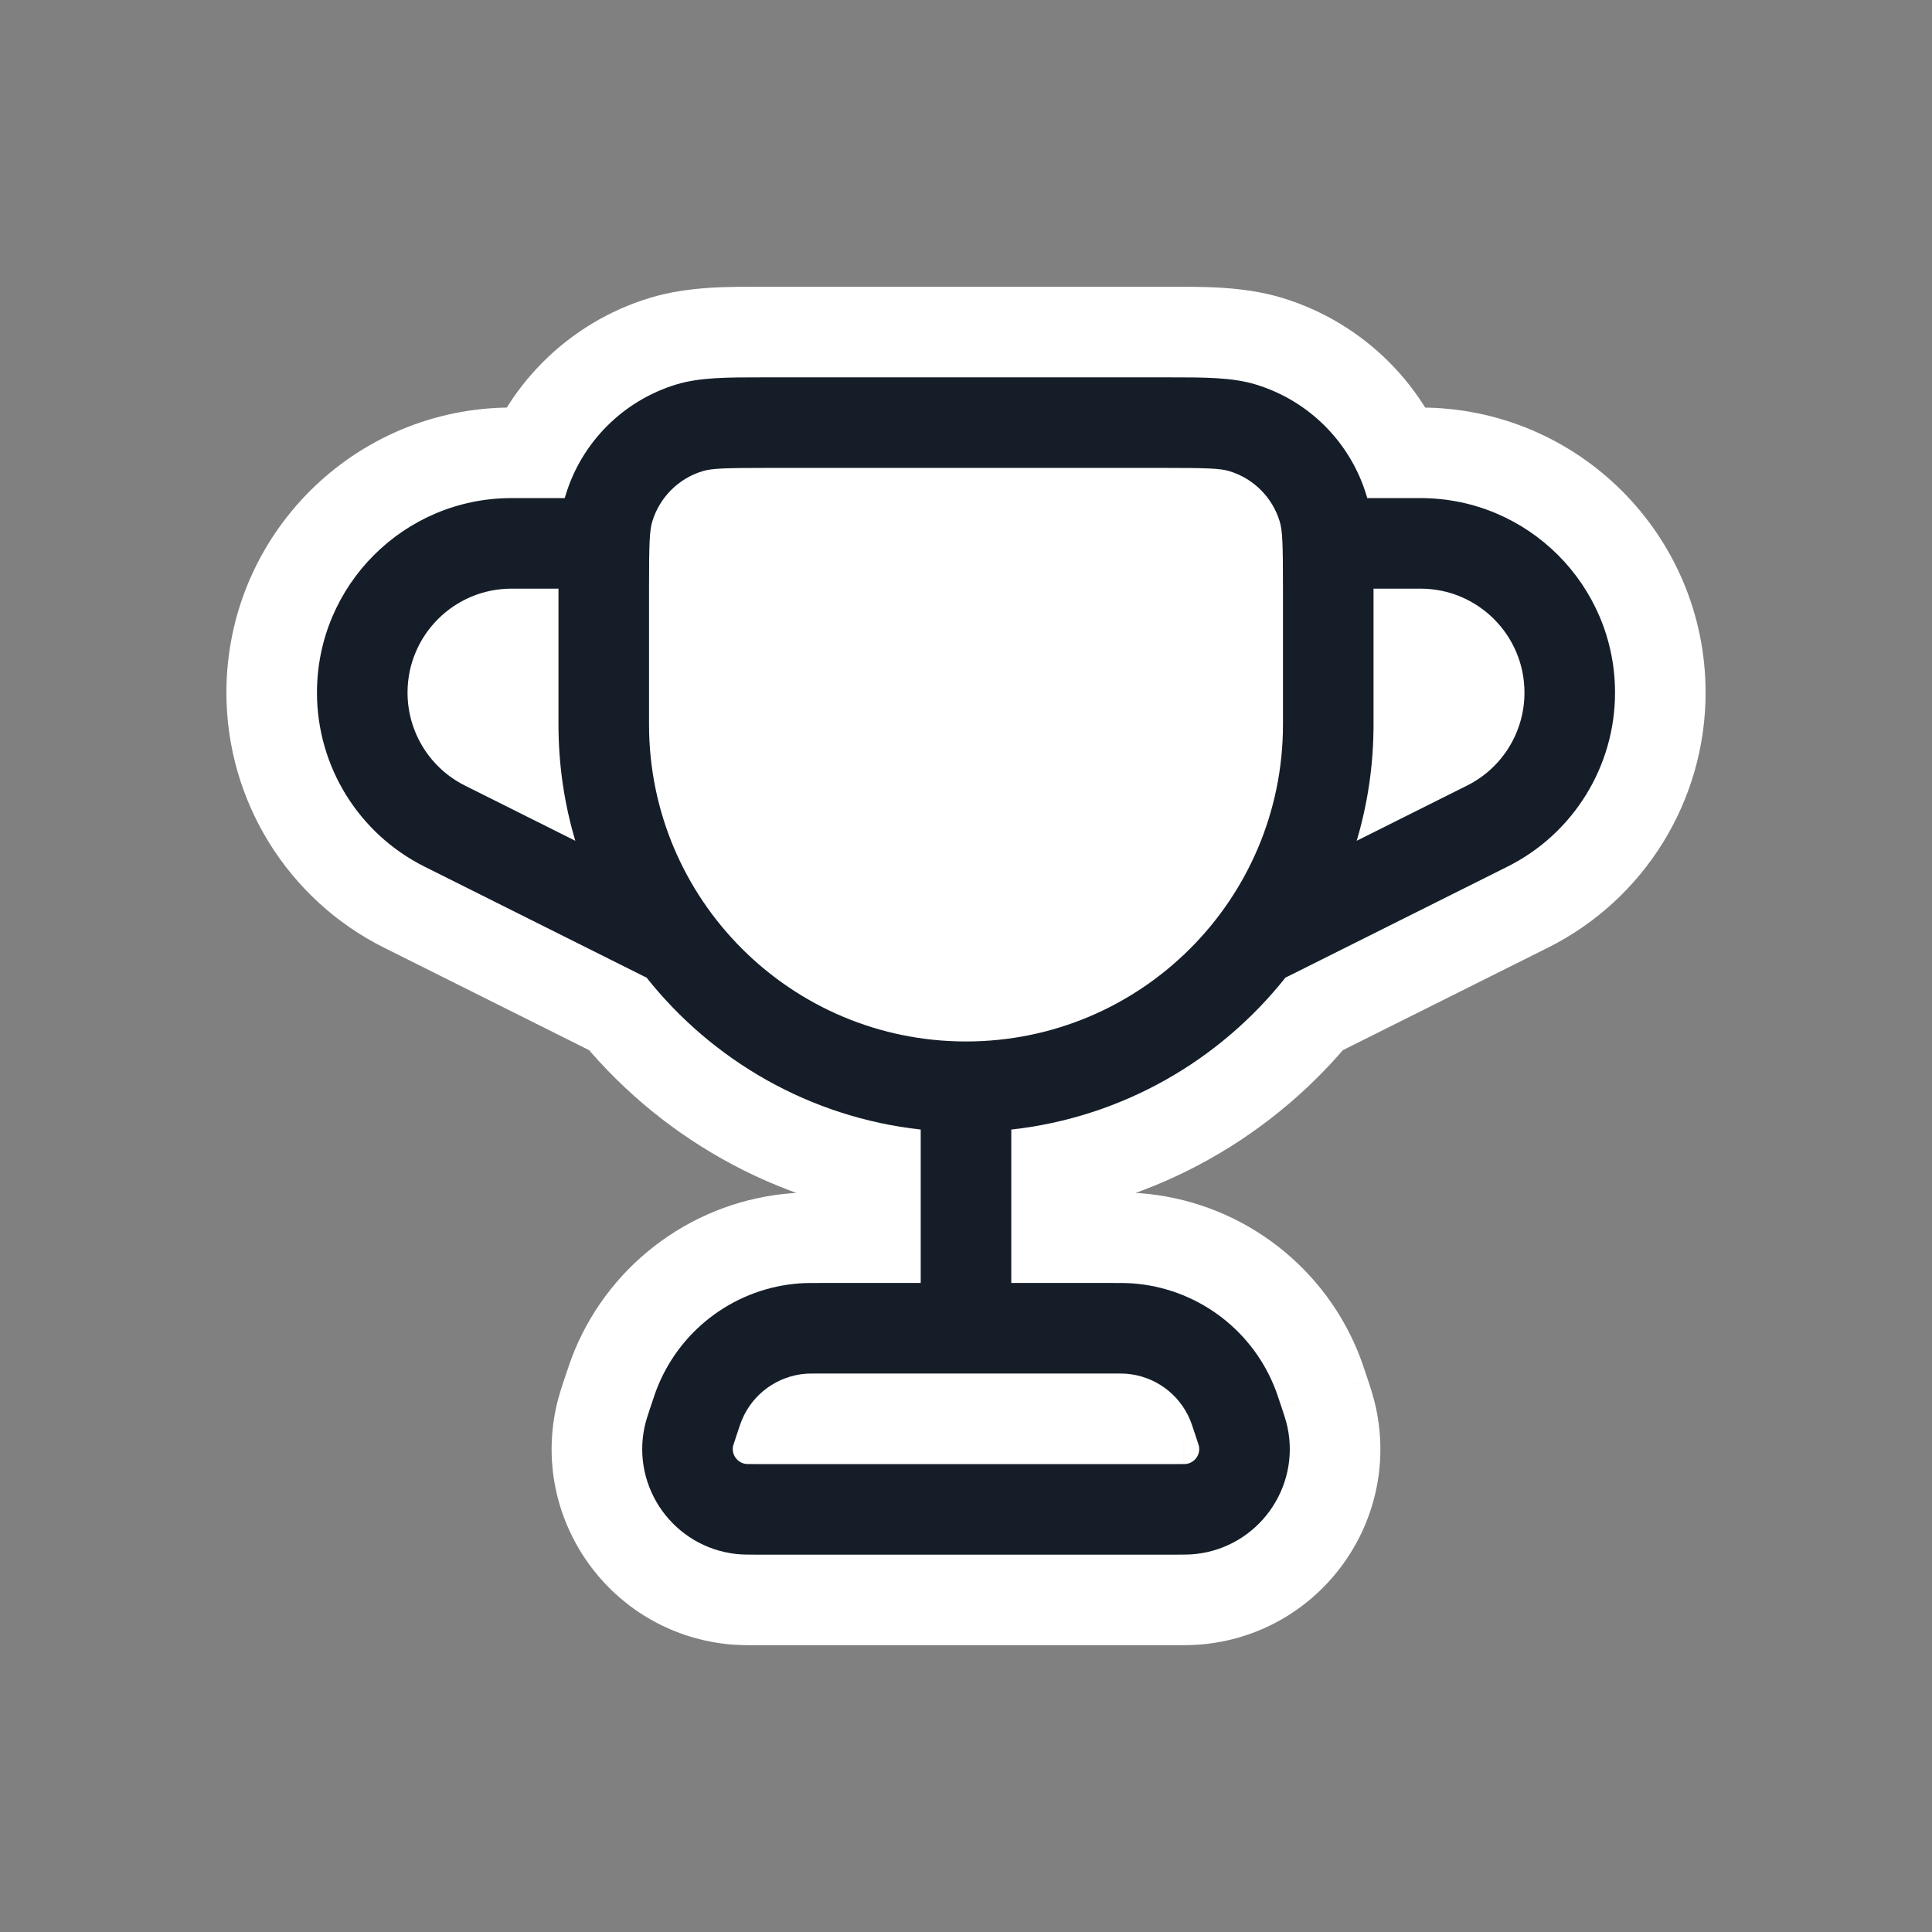 <svg xmlns="http://www.w3.org/2000/svg" viewBox="0 0 32 32">
  <rect x="0" y="0" width="32" height="32" fill="#808080" stroke="none"/>
  <defs/>
  <path fill="white" d="M19.25,7 C19.948,7 20.297,7 20.581,7.086 C21.22,7.28 21.72,7.78 21.914,8.419 C21.964,8.585 21.985,8.773 21.994,9.04 L22,9 L23.528,9 C24.893,9 26,10.107 26,11.472 C26,12.409 25.471,13.265 24.633,13.683 L21,15.5 L21.037,15.262 C19.967,16.91 18.111,18 16,18 C13.889,18 12.033,16.91 10.963,15.262 L11,15.5 L7.367,13.683 C6.529,13.265 6,12.409 6,11.472 C6,10.107 7.107,9 8.472,9 L10,9 L10.006,9.04 C10.015,8.773 10.036,8.585 10.086,8.419 C10.28,7.78 10.78,7.28 11.419,7.086 C11.703,7 12.052,7 12.75,7 Z"/>
  <path fill="white" d="M12.75,6.25 L12.749,7.75 L12.75,7.75 L12.75,6.25 Z M12.64,6.25 L12.639,7.75 L12.639,7.75 L12.64,6.25 Z M19.25,6.25 L19.25,7.75 L19.251,7.75 L19.25,6.25 Z M19.36,6.25 L19.361,7.75 L19.361,7.75 L19.36,6.25 Z M20.798,6.368 L20.363,7.804 L20.363,7.804 L20.798,6.368 Z M22.632,8.202 L21.196,8.637 L21.196,8.637 L22.632,8.202 Z M22.646,8.25 L21.199,8.648 C21.379,9.299 21.971,9.75 22.646,9.75 L22.646,8.25 Z M24.969,14.354 L24.298,13.012 L24.298,13.012 L24.969,14.354 Z M21.335,16.171 L22.006,17.512 L22.006,17.512 L21.335,16.171 Z M21.292,16.191 L20.707,14.81 C20.476,14.908 20.273,15.062 20.116,15.259 L21.292,16.191 Z M16.75,18.709 L16.585,17.218 C15.825,17.302 15.25,17.944 15.25,18.709 L16.75,18.709 Z M16.75,21.25 L15.25,21.25 C15.25,22.078 15.922,22.75 16.75,22.75 L16.75,21.25 Z M18.389,21.25 L18.389,22.75 L18.389,22.75 L18.389,21.25 Z M18.413,21.25 L18.414,22.75 L18.414,22.75 L18.413,21.25 Z M18.761,21.258 L18.65,22.753 L18.65,22.753 L18.761,21.258 Z M21.096,22.941 L22.481,22.363 L22.481,22.363 L21.096,22.941 Z M21.213,23.268 L19.79,23.742 L19.79,23.742 L21.213,23.268 Z M21.221,23.292 L19.798,23.766 L19.798,23.767 L21.221,23.292 Z M21.231,23.321 L19.808,23.796 L19.808,23.797 L21.231,23.321 Z M21.324,23.635 L22.791,23.322 L22.791,23.322 L21.324,23.635 Z M19.807,25.739 L19.64,24.248 L19.64,24.248 L19.807,25.739 Z M19.48,25.75 L19.482,24.25 L19.48,24.25 L19.48,25.75 Z M19.48,25.75 L19.48,27.25 L19.48,27.25 L19.48,25.75 Z M19.449,25.75 L19.45,24.25 L19.449,24.25 L19.449,25.75 Z M12.551,25.75 L12.551,24.25 L12.55,24.25 L12.551,25.75 Z M12.52,25.75 L12.52,27.25 L12.52,27.25 L12.52,25.75 Z M12.52,25.75 L12.52,24.25 L12.518,24.25 L12.52,25.75 Z M12.193,25.739 L12.36,24.248 L12.36,24.248 L12.193,25.739 Z M10.676,23.635 L9.209,23.322 L9.209,23.322 L10.676,23.635 Z M10.769,23.321 L12.192,23.797 L12.192,23.796 L10.769,23.321 Z M10.779,23.292 L12.202,23.767 L12.202,23.766 L10.779,23.292 Z M10.787,23.268 L12.21,23.742 C12.211,23.737 12.213,23.732 12.215,23.727 L10.787,23.268 Z M10.787,23.268 L9.365,22.79 C9.363,22.796 9.361,22.803 9.359,22.809 L10.787,23.268 Z M10.787,23.268 L9.367,22.784 L9.365,22.79 L10.787,23.268 Z M10.787,23.268 L12.207,23.752 L12.21,23.742 L10.787,23.268 Z M10.904,22.941 L12.288,23.519 L12.288,23.519 L10.904,22.941 Z M13.239,21.258 L13.35,22.753 L13.35,22.753 L13.239,21.258 Z M13.586,21.25 L13.586,22.75 L13.586,22.75 L13.586,21.25 Z M13.611,21.25 L13.611,22.75 L13.611,22.75 L13.611,21.25 Z M15.25,21.25 L15.25,22.75 C16.078,22.75 16.75,22.078 16.75,21.25 L15.25,21.25 Z M15.25,18.709 L16.75,18.709 C16.75,17.944 16.175,17.302 15.415,17.218 L15.25,18.709 Z M10.708,16.191 L11.884,15.259 C11.727,15.062 11.524,14.908 11.293,14.81 L10.708,16.191 Z M10.665,16.171 L9.994,17.512 L9.994,17.512 L10.665,16.171 Z M7.031,14.354 L7.702,13.012 L7.702,13.012 L7.031,14.354 Z M9.354,8.25 L9.354,9.75 C10.03,9.75 10.621,9.299 10.801,8.648 L9.354,8.25 Z M9.368,8.202 L10.804,8.637 L10.804,8.637 L9.368,8.202 Z M11.202,6.368 L11.637,7.804 L11.637,7.804 L11.202,6.368 Z M21.196,8.637 L22.632,8.202 L22.632,8.202 L21.196,8.637 Z M20.363,7.804 L19.927,9.239 L19.927,9.239 L20.363,7.804 Z M11.637,7.804 L12.073,9.239 L12.073,9.239 L11.637,7.804 Z M10.804,8.637 L9.368,8.202 L9.368,8.202 L10.804,8.637 Z M13.35,22.753 L13.46,24.249 L13.46,24.249 L13.35,22.753 Z M12.288,23.519 L13.672,24.096 L13.672,24.096 L12.288,23.519 Z M12.202,23.766 L13.625,24.24 L13.625,24.24 L12.202,23.766 Z M12.153,23.916 L13.584,24.365 L13.584,24.365 L12.153,23.916 Z M12.143,23.95 L10.693,23.562 C10.686,23.591 10.679,23.62 10.673,23.648 L12.143,23.95 Z M12.358,24.248 L12.179,25.738 C12.208,25.741 12.237,25.744 12.267,25.745 L12.358,24.248 Z M12.393,24.249 L12.42,22.75 L12.42,22.75 L12.393,24.249 Z M19.607,24.249 L19.581,22.75 L19.58,22.75 L19.607,24.249 Z M19.621,24.249 L19.582,22.75 L19.581,22.75 L19.621,24.249 Z M19.636,24.249 L19.703,25.747 L19.713,25.747 L19.636,24.249 Z M19.642,24.248 L19.719,25.746 C19.753,25.745 19.787,25.742 19.821,25.738 L19.642,24.248 Z M19.858,23.95 L21.327,23.648 C21.321,23.619 21.314,23.591 21.306,23.562 L19.858,23.95 Z M19.847,23.916 L21.279,23.467 L21.279,23.467 L19.847,23.916 Z M19.798,23.766 L21.221,23.292 L21.221,23.292 L19.798,23.766 Z M19.712,23.519 L21.096,22.941 L21.096,22.941 L19.712,23.519 Z M18.65,22.753 L18.54,24.249 L18.54,24.249 L18.65,22.753 Z M22.75,9.75 L22.75,8.25 C21.922,8.25 21.25,8.922 21.25,9.75 L22.75,9.75 Z M24.298,13.012 L24.969,14.354 L24.969,14.354 L24.298,13.012 Z M22.471,13.926 L21.033,13.499 C20.863,14.072 21.049,14.691 21.507,15.075 C21.965,15.459 22.608,15.535 23.142,15.268 L22.471,13.926 Z M9.25,9.75 L10.75,9.75 C10.75,8.922 10.078,8.25 9.25,8.25 L9.25,9.75 Z M7.702,13.012 L7.031,14.354 L7.031,14.354 L7.702,13.012 Z M9.529,13.926 L8.858,15.268 C9.393,15.535 10.035,15.459 10.493,15.075 C10.951,14.691 11.137,14.072 10.967,13.499 L9.529,13.926 Z M12.751,4.75 L12.641,4.75 L12.639,7.75 L12.749,7.75 L12.751,4.75 Z M19.25,4.75 L12.75,4.75 L12.75,7.75 L19.25,7.75 L19.25,4.75 Z M19.359,4.75 L19.249,4.75 L19.251,7.75 L19.361,7.75 L19.359,4.75 Z M21.234,4.933 C20.582,4.735 19.877,4.75 19.359,4.75 L19.361,7.75 C20.022,7.75 20.228,7.763 20.363,7.804 L21.234,4.933 Z M24.067,7.766 C23.655,6.408 22.592,5.345 21.234,4.933 L20.363,7.804 C20.762,7.925 21.075,8.238 21.196,8.637 L24.067,7.766 Z M24.092,7.852 C24.084,7.823 24.076,7.795 24.067,7.766 L21.196,8.637 C21.197,8.641 21.198,8.644 21.199,8.648 L24.092,7.852 Z M23.528,6.75 L22.646,6.75 L22.646,9.75 L23.528,9.75 L23.528,6.75 Z M28.25,11.472 C28.25,8.864 26.136,6.75 23.528,6.75 L23.528,9.75 C24.479,9.75 25.25,10.521 25.25,11.472 L28.25,11.472 Z M25.64,15.696 C27.239,14.896 28.25,13.261 28.25,11.472 L25.25,11.472 C25.25,12.124 24.881,12.721 24.298,13.012 L25.64,15.696 Z M22.006,17.512 L25.64,15.696 L24.298,13.012 L20.665,14.829 L22.006,17.512 Z M21.876,17.572 C21.92,17.554 21.963,17.534 22.006,17.512 L20.665,14.829 C20.678,14.822 20.693,14.816 20.707,14.81 L21.876,17.572 Z M16.915,20.2 C19.163,19.951 21.137,18.8 22.467,17.123 L20.116,15.259 C19.266,16.331 18.01,17.06 16.585,17.218 L16.915,20.2 Z M15.25,18.709 L15.25,21.25 L18.25,21.25 L18.25,18.709 L15.25,18.709 Z M18.389,19.75 L16.75,19.75 L16.75,22.75 L18.389,22.75 L18.389,19.75 Z M18.413,19.75 L18.389,19.75 L18.389,22.75 L18.414,22.75 L18.413,19.75 Z M18.871,19.762 C18.703,19.749 18.536,19.75 18.413,19.75 L18.414,22.75 C18.567,22.75 18.615,22.751 18.65,22.753 L18.871,19.762 Z M22.481,22.363 C21.864,20.885 20.468,19.879 18.871,19.762 L18.65,22.753 C19.12,22.788 19.531,23.084 19.712,23.519 L22.481,22.363 Z M22.636,22.794 C22.598,22.677 22.546,22.519 22.481,22.363 L19.712,23.519 C19.726,23.551 19.742,23.597 19.79,23.742 L22.636,22.794 Z M22.644,22.817 L22.636,22.794 L19.79,23.742 L19.798,23.766 L22.644,22.817 Z M22.654,22.846 L22.644,22.816 L19.798,23.767 L19.808,23.796 L22.654,22.846 Z M22.791,23.322 C22.749,23.125 22.682,22.932 22.654,22.846 L19.808,23.797 C19.828,23.854 19.839,23.89 19.849,23.921 C19.859,23.953 19.859,23.958 19.857,23.948 L22.791,23.322 Z M19.974,27.23 C21.884,27.016 23.192,25.201 22.791,23.322 L19.857,23.948 C19.888,24.092 19.787,24.232 19.64,24.248 L19.974,27.23 Z M19.479,27.25 C19.57,27.25 19.775,27.252 19.974,27.23 L19.64,24.248 C19.651,24.247 19.645,24.248 19.613,24.249 C19.58,24.25 19.542,24.25 19.482,24.25 L19.479,27.25 Z M19.48,27.25 L19.48,27.25 L19.48,24.25 L19.48,24.25 L19.48,27.25 Z M19.48,27.25 L19.48,27.25 L19.48,24.25 L19.48,24.25 L19.48,27.25 Z M19.48,27.25 L19.48,27.25 L19.48,24.25 L19.48,24.25 L19.48,27.25 Z M19.48,27.25 L19.48,27.25 L19.48,24.25 L19.48,24.25 L19.48,27.25 Z M19.448,27.25 L19.48,27.25 L19.481,24.25 L19.45,24.25 L19.448,27.25 Z M12.551,27.25 L19.449,27.25 L19.449,24.25 L12.551,24.25 L12.551,27.25 Z M12.52,27.25 L12.552,27.25 L12.55,24.25 L12.519,24.25 L12.52,27.25 Z M12.52,27.25 L12.52,27.25 L12.52,24.25 L12.52,24.25 L12.52,27.25 Z M12.52,27.25 L12.52,27.25 L12.52,24.25 L12.52,24.25 L12.52,27.25 Z M12.52,27.25 L12.52,27.25 L12.52,24.25 L12.52,24.25 L12.52,27.25 Z M12.52,27.25 L12.52,27.25 L12.52,24.25 L12.52,24.25 L12.52,27.25 Z M12.026,27.23 C12.225,27.252 12.43,27.25 12.521,27.25 L12.518,24.25 C12.458,24.25 12.42,24.25 12.387,24.249 C12.355,24.248 12.349,24.247 12.36,24.248 L12.026,27.23 Z M9.209,23.322 C8.808,25.201 10.116,27.016 12.026,27.23 L12.36,24.248 C12.213,24.232 12.112,24.092 12.143,23.948 L9.209,23.322 Z M9.346,22.846 C9.318,22.932 9.251,23.125 9.209,23.322 L12.143,23.948 C12.141,23.958 12.141,23.953 12.151,23.921 C12.161,23.89 12.172,23.854 12.192,23.797 L9.346,22.846 Z M9.356,22.816 L9.346,22.846 L12.192,23.796 L12.202,23.767 L9.356,22.816 Z M9.364,22.794 L9.356,22.817 L12.202,23.766 L12.21,23.742 L9.364,22.794 Z M9.359,22.809 L9.359,22.809 L12.215,23.727 L12.215,23.727 L9.359,22.809 Z M9.365,22.79 L9.365,22.79 L12.209,23.746 L12.209,23.746 L9.365,22.79 Z M9.367,22.784 L9.367,22.784 L12.207,23.752 L12.207,23.752 L9.367,22.784 Z M9.519,22.363 C9.455,22.518 9.403,22.677 9.364,22.794 L12.21,23.742 C12.258,23.597 12.274,23.551 12.288,23.519 L9.519,22.363 Z M13.129,19.762 C11.532,19.879 10.136,20.885 9.519,22.363 L12.288,23.519 C12.469,23.084 12.88,22.788 13.35,22.753 L13.129,19.762 Z M13.587,19.75 C13.464,19.75 13.297,19.749 13.129,19.762 L13.35,22.753 C13.385,22.751 13.433,22.75 13.586,22.75 L13.587,19.75 Z M13.611,19.75 L13.587,19.75 L13.586,22.75 L13.611,22.75 L13.611,19.75 Z M15.25,19.75 L13.611,19.75 L13.611,22.75 L15.25,22.75 L15.25,19.75 Z M16.75,21.25 L16.75,18.709 L13.75,18.709 L13.75,21.25 L16.75,21.25 Z M9.533,17.123 C10.863,18.8 12.836,19.951 15.085,20.2 L15.415,17.218 C13.99,17.06 12.734,16.331 11.884,15.259 L9.533,17.123 Z M9.994,17.512 C10.037,17.534 10.08,17.554 10.124,17.572 L11.293,14.81 C11.307,14.816 11.322,14.822 11.335,14.829 L9.994,17.512 Z M6.36,15.696 L9.994,17.512 L11.335,14.829 L7.702,13.012 L6.36,15.696 Z M3.75,11.472 C3.75,13.261 4.761,14.896 6.36,15.696 L7.702,13.012 C7.119,12.721 6.75,12.124 6.75,11.472 L3.75,11.472 Z M8.472,6.75 C5.864,6.75 3.75,8.864 3.75,11.472 L6.75,11.472 C6.75,10.521 7.521,9.75 8.472,9.75 L8.472,6.75 Z M9.354,6.75 L8.472,6.75 L8.472,9.75 L9.354,9.75 L9.354,6.75 Z M7.933,7.766 C7.924,7.795 7.916,7.823 7.908,7.852 L10.801,8.648 C10.802,8.644 10.803,8.641 10.804,8.637 L7.933,7.766 Z M10.766,4.933 C9.408,5.345 8.345,6.408 7.933,7.766 L10.804,8.637 C10.925,8.238 11.238,7.925 11.637,7.804 L10.766,4.933 Z M12.641,4.75 C12.123,4.75 11.418,4.735 10.766,4.933 L11.637,7.804 C11.772,7.763 11.978,7.75 12.639,7.75 L12.641,4.75 Z M19.75,12 C19.75,14.071 18.071,15.75 16,15.75 L16,18.75 C19.728,18.75 22.75,15.728 22.75,12 L19.75,12 Z M19.75,9.75 L19.75,12 L22.75,12 L22.75,9.75 L19.75,9.75 Z M19.761,9.073 C19.73,8.971 19.736,8.917 19.742,9.038 C19.748,9.162 19.75,9.368 19.75,9.75 L22.75,9.75 C22.75,9.38 22.748,9.104 22.739,8.898 C22.729,8.689 22.708,8.454 22.632,8.202 L19.761,9.073 Z M19.927,9.239 C19.848,9.215 19.785,9.153 19.761,9.073 L22.632,8.202 C22.365,7.323 21.677,6.635 20.798,6.368 L19.927,9.239 Z M19.25,9.25 C19.633,9.25 19.838,9.252 19.962,9.258 C20.083,9.264 20.029,9.27 19.927,9.239 L20.798,6.368 C20.547,6.292 20.311,6.271 20.102,6.261 C19.896,6.252 19.62,6.25 19.25,6.25 L19.25,9.25 Z M12.75,9.25 L19.25,9.25 L19.25,6.25 L12.75,6.25 L12.75,9.25 Z M12.073,9.239 C11.971,9.27 11.917,9.264 12.038,9.258 C12.162,9.252 12.367,9.25 12.75,9.25 L12.75,6.25 C12.38,6.25 12.104,6.252 11.898,6.261 C11.689,6.271 11.454,6.292 11.202,6.368 L12.073,9.239 Z M12.239,9.073 C12.215,9.153 12.152,9.215 12.073,9.239 L11.202,6.368 C10.323,6.635 9.635,7.323 9.368,8.202 L12.239,9.073 Z M12.25,9.75 C12.25,9.368 12.252,9.162 12.258,9.038 C12.264,8.917 12.27,8.971 12.239,9.073 L9.368,8.202 C9.292,8.454 9.271,8.689 9.261,8.898 C9.252,9.104 9.25,9.38 9.25,9.75 L12.25,9.75 Z M12.25,12 L12.25,9.75 L9.25,9.75 L9.25,12 L12.25,12 Z M16,15.75 C13.929,15.75 12.25,14.071 12.25,12 L9.25,12 C9.25,15.728 12.272,18.75 16,18.75 L16,15.75 Z M13.611,24.25 L16,24.25 L16,21.25 L13.611,21.25 L13.611,24.25 Z M13.46,24.249 C13.436,24.251 13.423,24.251 13.448,24.25 C13.476,24.25 13.522,24.25 13.611,24.25 L13.611,21.25 C13.465,21.25 13.348,21.25 13.239,21.258 L13.46,24.249 Z M13.672,24.096 C13.636,24.183 13.554,24.242 13.46,24.249 L13.239,21.258 C12.206,21.334 11.303,21.985 10.904,22.941 L13.672,24.096 Z M13.625,24.24 C13.653,24.156 13.668,24.112 13.677,24.086 C13.685,24.062 13.681,24.074 13.672,24.096 L10.904,22.941 C10.862,23.041 10.825,23.152 10.779,23.292 L13.625,24.24 Z M13.584,24.365 C13.589,24.347 13.599,24.318 13.625,24.24 L10.779,23.291 C10.757,23.358 10.737,23.418 10.721,23.467 L13.584,24.365 Z M13.592,24.337 C13.591,24.341 13.589,24.346 13.588,24.35 C13.587,24.355 13.586,24.358 13.585,24.361 C13.584,24.366 13.583,24.368 13.584,24.365 L10.721,23.467 C10.709,23.506 10.7,23.537 10.693,23.562 L13.592,24.337 Z M12.536,22.759 C13.262,22.846 13.759,23.535 13.612,24.251 L10.673,23.648 C10.467,24.651 11.163,25.616 12.179,25.738 L12.536,22.759 Z M12.42,22.75 C12.417,22.75 12.419,22.75 12.424,22.75 C12.427,22.75 12.431,22.75 12.435,22.75 C12.44,22.75 12.445,22.751 12.449,22.751 L12.267,25.745 C12.293,25.747 12.325,25.748 12.366,25.749 L12.42,22.75 Z M12.551,22.75 C12.469,22.75 12.438,22.75 12.42,22.75 L12.366,25.749 C12.418,25.75 12.481,25.75 12.551,25.75 L12.551,22.75 Z M19.449,22.75 L12.551,22.75 L12.551,25.75 L19.449,25.75 L19.449,22.75 Z M19.58,22.75 C19.562,22.75 19.531,22.75 19.449,22.75 L19.449,25.75 C19.519,25.75 19.582,25.75 19.634,25.749 L19.58,22.75 Z M19.581,22.75 L19.581,22.75 L19.634,25.749 C19.643,25.749 19.653,25.749 19.661,25.749 L19.581,22.75 Z M19.57,22.75 C19.577,22.75 19.581,22.75 19.582,22.75 L19.661,25.749 C19.675,25.748 19.689,25.748 19.703,25.747 L19.57,22.75 Z M19.566,22.75 L19.56,22.75 L19.713,25.747 L19.719,25.746 L19.566,22.75 Z M18.388,24.251 C18.241,23.535 18.738,22.846 19.464,22.759 L19.821,25.738 C20.837,25.616 21.532,24.651 21.327,23.648 L18.388,24.251 Z M18.416,24.365 C18.417,24.367 18.416,24.366 18.415,24.361 C18.414,24.358 18.413,24.355 18.412,24.35 C18.411,24.346 18.409,24.341 18.409,24.338 L21.306,23.562 C21.3,23.537 21.291,23.506 21.279,23.467 L18.416,24.365 Z M18.375,24.24 C18.401,24.318 18.411,24.347 18.416,24.365 L21.279,23.467 C21.263,23.418 21.243,23.358 21.221,23.292 L18.375,24.24 Z M18.328,24.096 C18.319,24.074 18.315,24.062 18.323,24.086 C18.332,24.112 18.347,24.156 18.375,24.24 L21.221,23.292 C21.175,23.152 21.138,23.041 21.096,22.941 L18.328,24.096 Z M18.54,24.249 C18.446,24.242 18.364,24.183 18.328,24.096 L21.096,22.941 C20.697,21.985 19.794,21.334 18.761,21.258 L18.54,24.249 Z M18.389,24.25 C18.478,24.25 18.524,24.25 18.552,24.25 C18.577,24.251 18.564,24.251 18.54,24.249 L18.761,21.258 C18.652,21.25 18.535,21.25 18.389,21.25 L18.389,24.25 Z M16,24.25 L18.389,24.25 L18.389,21.25 L16,21.25 L16,24.25 Z M21.25,9.75 L21.25,12 L24.25,12 L24.25,9.75 L21.25,9.75 Z M23.528,8.25 L22.75,8.25 L22.75,11.25 L23.528,11.25 L23.528,8.25 Z M26.75,11.472 C26.75,9.693 25.307,8.25 23.528,8.25 L23.528,11.25 C23.651,11.25 23.75,11.35 23.75,11.472 L26.75,11.472 Z M24.969,14.354 C26.061,13.808 26.75,12.693 26.75,11.472 L23.75,11.472 C23.75,11.556 23.703,11.633 23.627,11.671 L24.969,14.354 Z M23.142,15.268 L24.969,14.354 L23.627,11.671 L21.8,12.584 L23.142,15.268 Z M21.25,12 C21.25,12.523 21.174,13.025 21.033,13.499 L23.909,14.353 C24.131,13.606 24.25,12.815 24.25,12 L21.25,12 Z M8.472,11.25 L9.25,11.25 L9.25,8.25 L8.472,8.25 L8.472,11.25 Z M8.25,11.472 C8.25,11.35 8.349,11.25 8.472,11.25 L8.472,8.25 C6.693,8.25 5.25,9.693 5.25,11.472 L8.25,11.472 Z M8.373,11.671 C8.298,11.633 8.25,11.556 8.25,11.472 L5.25,11.472 C5.25,12.693 5.94,13.808 7.031,14.354 L8.373,11.671 Z M10.2,12.584 L8.373,11.671 L7.031,14.354 L8.858,15.268 L10.2,12.584 Z M7.75,12 C7.75,12.815 7.869,13.606 8.091,14.353 L10.967,13.499 C10.826,13.025 10.75,12.523 10.75,12 L7.75,12 Z M7.75,9.75 L7.75,12 L10.75,12 L10.75,9.75 L7.75,9.75 Z"/>
  <path fill="#151E28" d="M12.64,6.25 L19.25,6.25 L19.36,6.25 C19.949,6.25 20.405,6.249 20.798,6.368 C21.677,6.635 22.365,7.323 22.632,8.202 C22.636,8.218 22.641,8.234 22.646,8.25 L23.528,8.25 C25.307,8.25 26.75,9.693 26.75,11.472 C26.75,12.693 26.06,13.808 24.969,14.354 L21.335,16.171 C21.321,16.178 21.306,16.185 21.292,16.191 C20.201,17.566 18.587,18.506 16.75,18.709 L16.75,21.25 L18.413,21.25 C18.552,21.25 18.659,21.25 18.761,21.257 C19.794,21.334 20.697,21.985 21.096,22.941 C21.136,23.035 21.17,23.137 21.213,23.268 L21.221,23.292 L21.231,23.321 C21.267,23.429 21.303,23.537 21.324,23.635 C21.54,24.647 20.836,25.624 19.807,25.739 C19.708,25.75 19.594,25.75 19.48,25.75 L19.48,25.75 L19.449,25.75 L12.551,25.75 L12.52,25.75 L12.519,25.75 C12.406,25.75 12.292,25.75 12.193,25.739 C11.164,25.624 10.46,24.647 10.676,23.635 C10.697,23.538 10.733,23.429 10.769,23.321 L10.779,23.292 L10.787,23.268 L10.787,23.268 C10.83,23.137 10.864,23.035 10.904,22.941 C11.303,21.985 12.206,21.334 13.239,21.257 C13.341,21.25 13.448,21.25 13.587,21.25 L15.25,21.25 L15.25,18.709 C13.413,18.506 11.799,17.566 10.708,16.191 C10.694,16.185 10.679,16.178 10.665,16.171 L7.031,14.354 C5.94,13.808 5.25,12.693 5.25,11.472 C5.25,9.693 6.693,8.25 8.472,8.25 L9.354,8.25 C9.359,8.234 9.364,8.218 9.368,8.202 C9.635,7.323 10.323,6.635 11.202,6.368 C11.595,6.249 12.051,6.25 12.64,6.25 Z M16,17.25 C18.899,17.25 21.25,14.899 21.25,12 L21.25,9.75 C21.25,8.998 21.242,8.788 21.196,8.637 C21.075,8.238 20.762,7.925 20.363,7.804 C20.212,7.758 20.002,7.75 19.25,7.75 L12.75,7.75 C11.998,7.75 11.788,7.758 11.637,7.804 C11.238,7.925 10.925,8.238 10.804,8.637 C10.758,8.788 10.75,8.998 10.75,9.75 L10.75,12 C10.75,14.899 13.101,17.25 16,17.25 Z M13.611,22.75 C13.437,22.75 13.389,22.75 13.35,22.753 C12.88,22.788 12.469,23.084 12.288,23.519 C12.273,23.555 12.257,23.6 12.202,23.766 C12.178,23.838 12.163,23.882 12.153,23.916 C12.146,23.938 12.143,23.948 12.142,23.95 C12.113,24.093 12.212,24.231 12.358,24.248 C12.36,24.248 12.37,24.249 12.393,24.249 C12.428,24.25 12.475,24.25 12.551,24.25 L19.449,24.25 C19.525,24.25 19.572,24.25 19.607,24.249 C19.612,24.249 19.617,24.249 19.621,24.249 C19.628,24.249 19.633,24.249 19.636,24.249 L19.642,24.248 C19.788,24.231 19.887,24.093 19.858,23.95 C19.857,23.948 19.854,23.938 19.847,23.916 C19.837,23.882 19.822,23.838 19.798,23.766 C19.743,23.6 19.727,23.555 19.712,23.519 C19.531,23.084 19.12,22.788 18.65,22.753 C18.611,22.75 18.563,22.75 18.389,22.75 L13.611,22.75 Z M22.75,12 C22.75,12.669 22.653,13.316 22.471,13.926 L24.298,13.012 C24.882,12.721 25.25,12.125 25.25,11.472 C25.25,10.521 24.479,9.75 23.528,9.75 L22.75,9.75 Z M9.25,9.75 L8.472,9.75 C7.521,9.75 6.75,10.521 6.75,11.472 C6.75,12.125 7.119,12.721 7.702,13.012 L9.529,13.926 C9.347,13.316 9.25,12.669 9.25,12 Z"/>
</svg>

